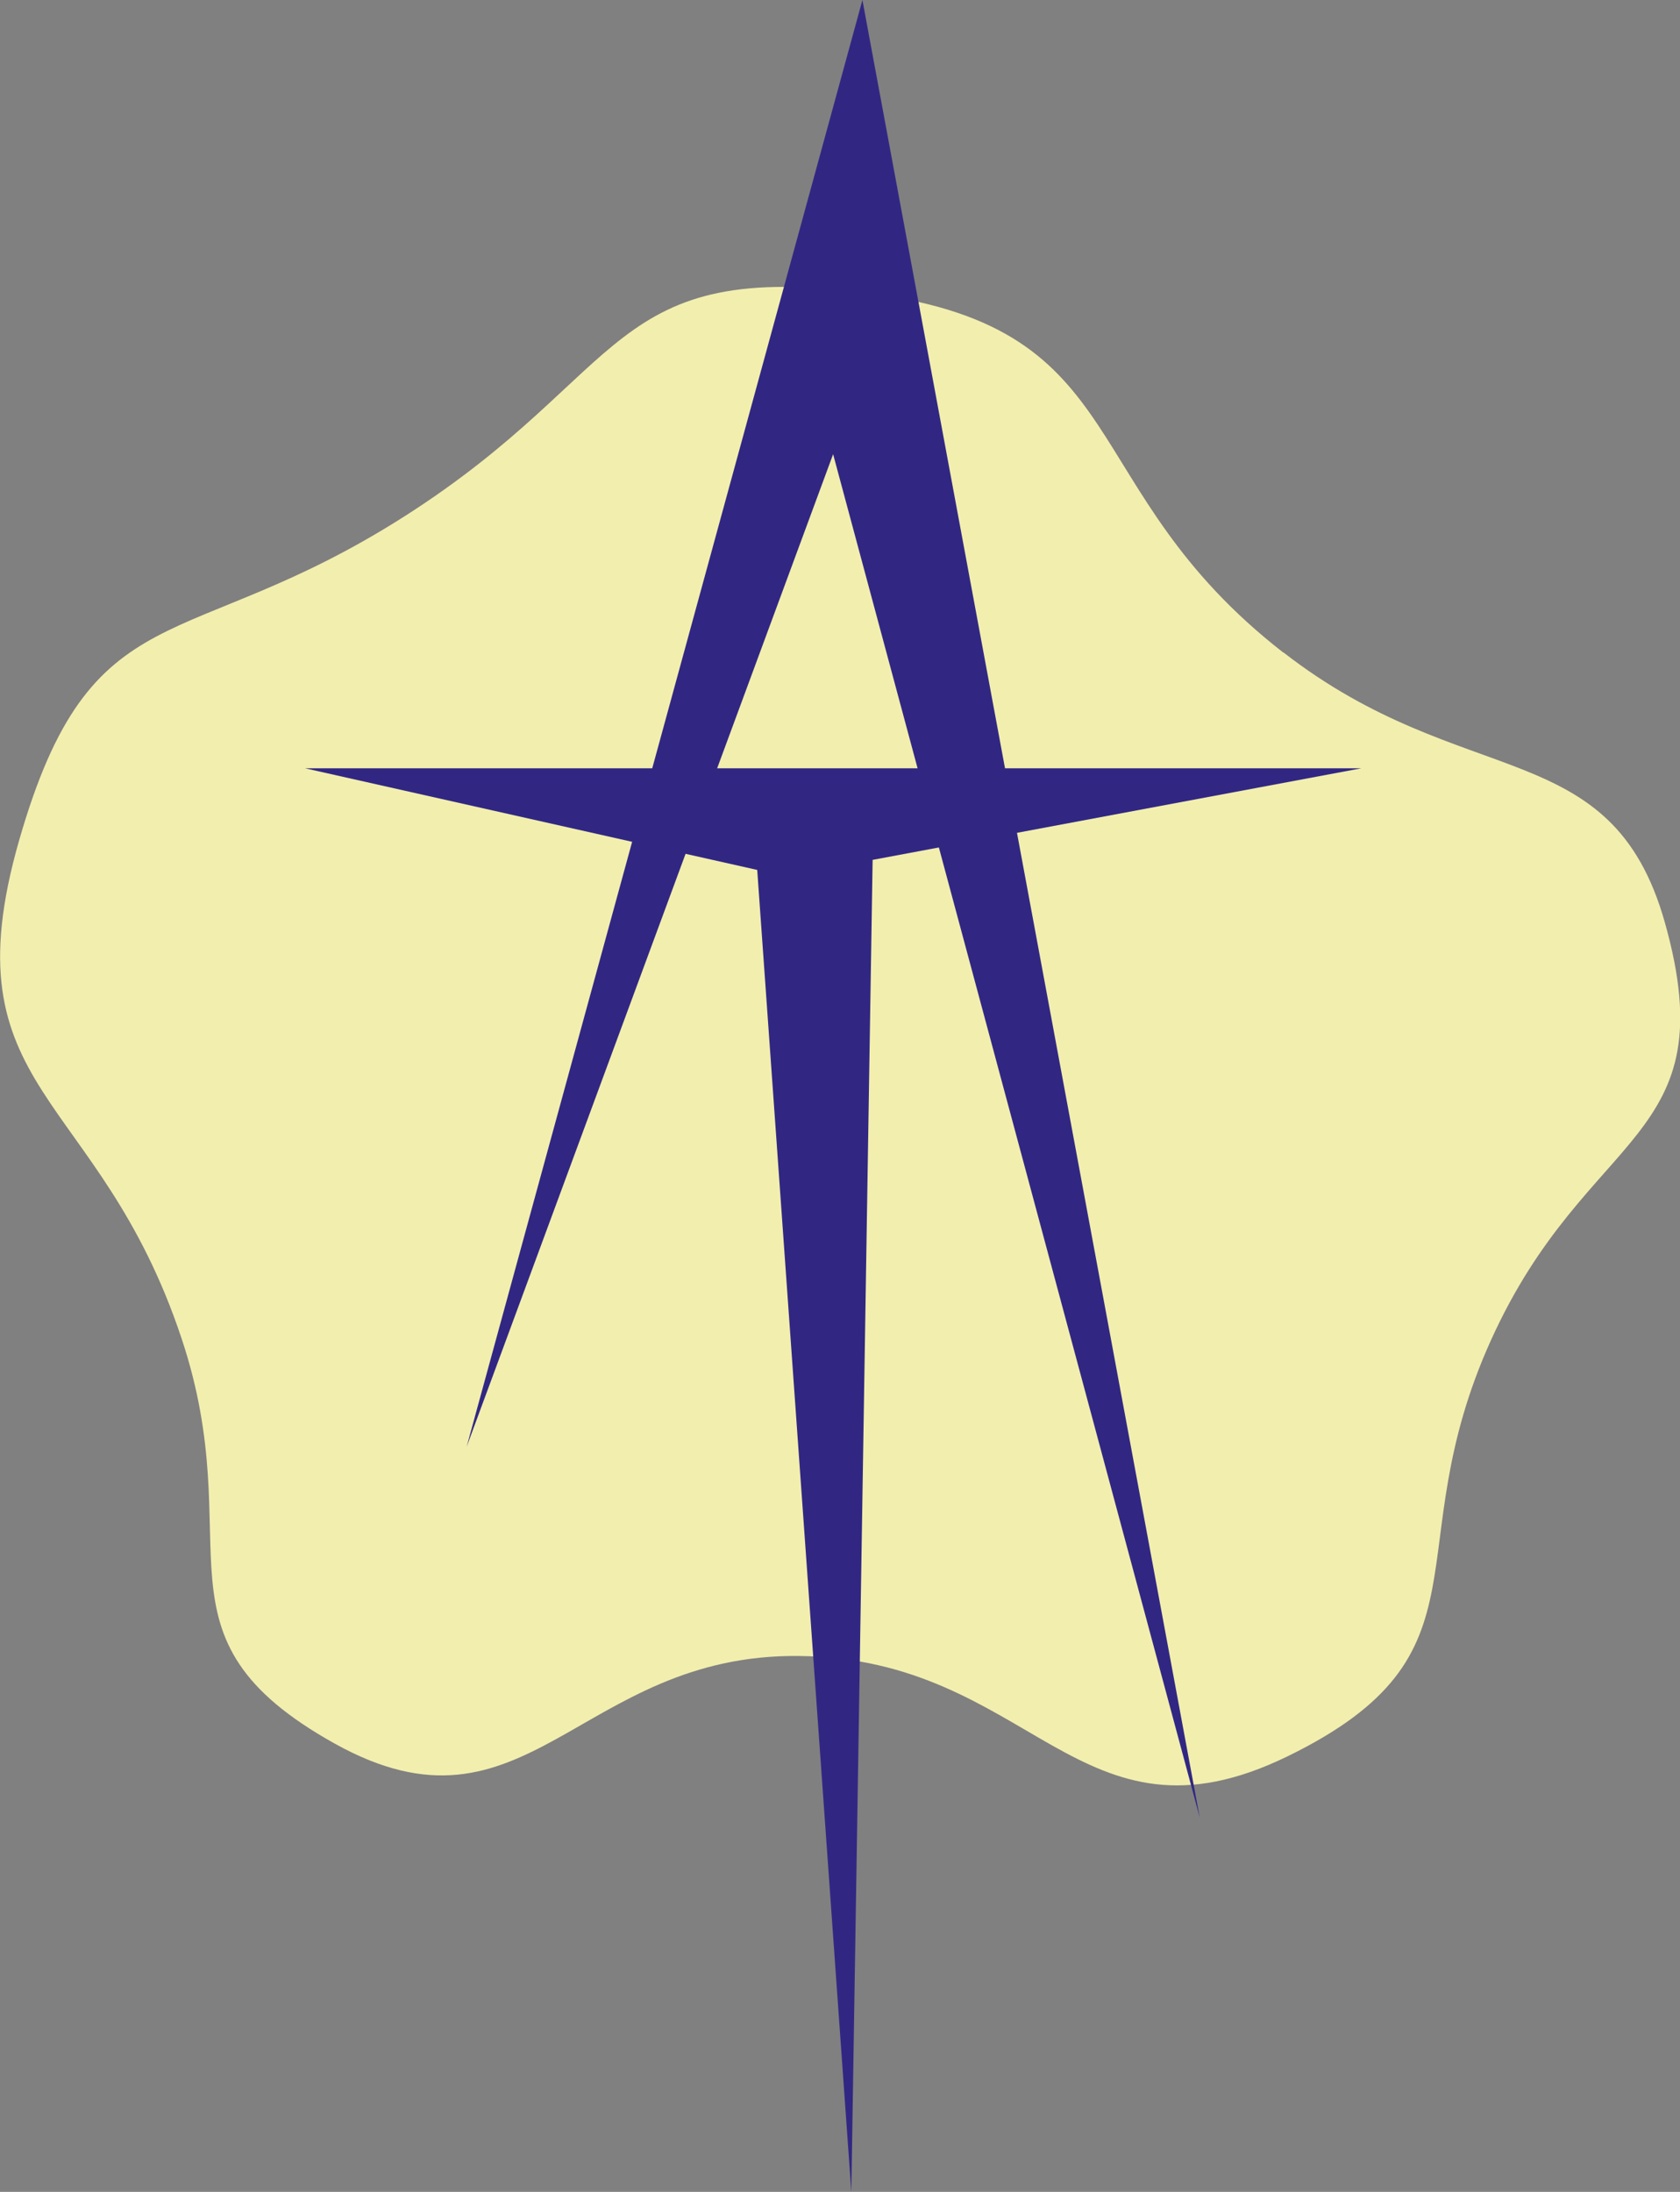 <?xml version="1.0" encoding="UTF-8"?>
<svg id="Calque_2" data-name="Calque 2" xmlns="http://www.w3.org/2000/svg" xmlns:xlink="http://www.w3.org/1999/xlink" viewBox="0 0 113.55 148.15">
  <rect x="0" y="0" width="113.55" height="148.15" fill="#808080" stroke="none"/>
  <defs>
    <style>
      .cls-1 {
        fill: #312783;
      }

      .cls-2 {
        fill: #f2eeae;
      }
    </style>
    <symbol id="LOGO_BLEU_JAUNE" data-name="LOGO BLEU JAUNE" viewBox="0 0 113.55 148.15">
      <g>
        <path class="cls-2" d="M86.74,44.11c-14.32-11.14-9.83-21.81-27.8-24.26-17.97-2.45-16.28,5.27-31.57,15.03-14.95,9.54-21.19,4.88-26.08,21.93-4.89,17.05,5.38,16.83,10.98,33.65,4.7,14.09-2.62,20.16,10.35,27.39,12.98,7.23,16.51-6.08,31.37-5.92,15.8.17,18.86,13.71,33.06,6.77s7.21-13.73,13.73-28.13,15.95-13.32,11.74-28.24c-3.61-12.76-13.54-8.72-25.77-18.23Z"/>
        <polygon class="cls-1" points="20.62 51.93 92.01 51.93 58.98 58.12 57.54 148.15 51.18 58.8 20.62 51.93"/>
        <polygon class="cls-1" points="56.31 30.7 81.09 122.85 58.29 0 31.54 97.79 56.31 30.7"/>
      </g>
    </symbol>
  </defs>
  <g id="PAGE_1" data-name="PAGE 1">
    <use width="113.55" height="148.15" xlink:href="#LOGO_BLEU_JAUNE"/>
  </g>
</svg>